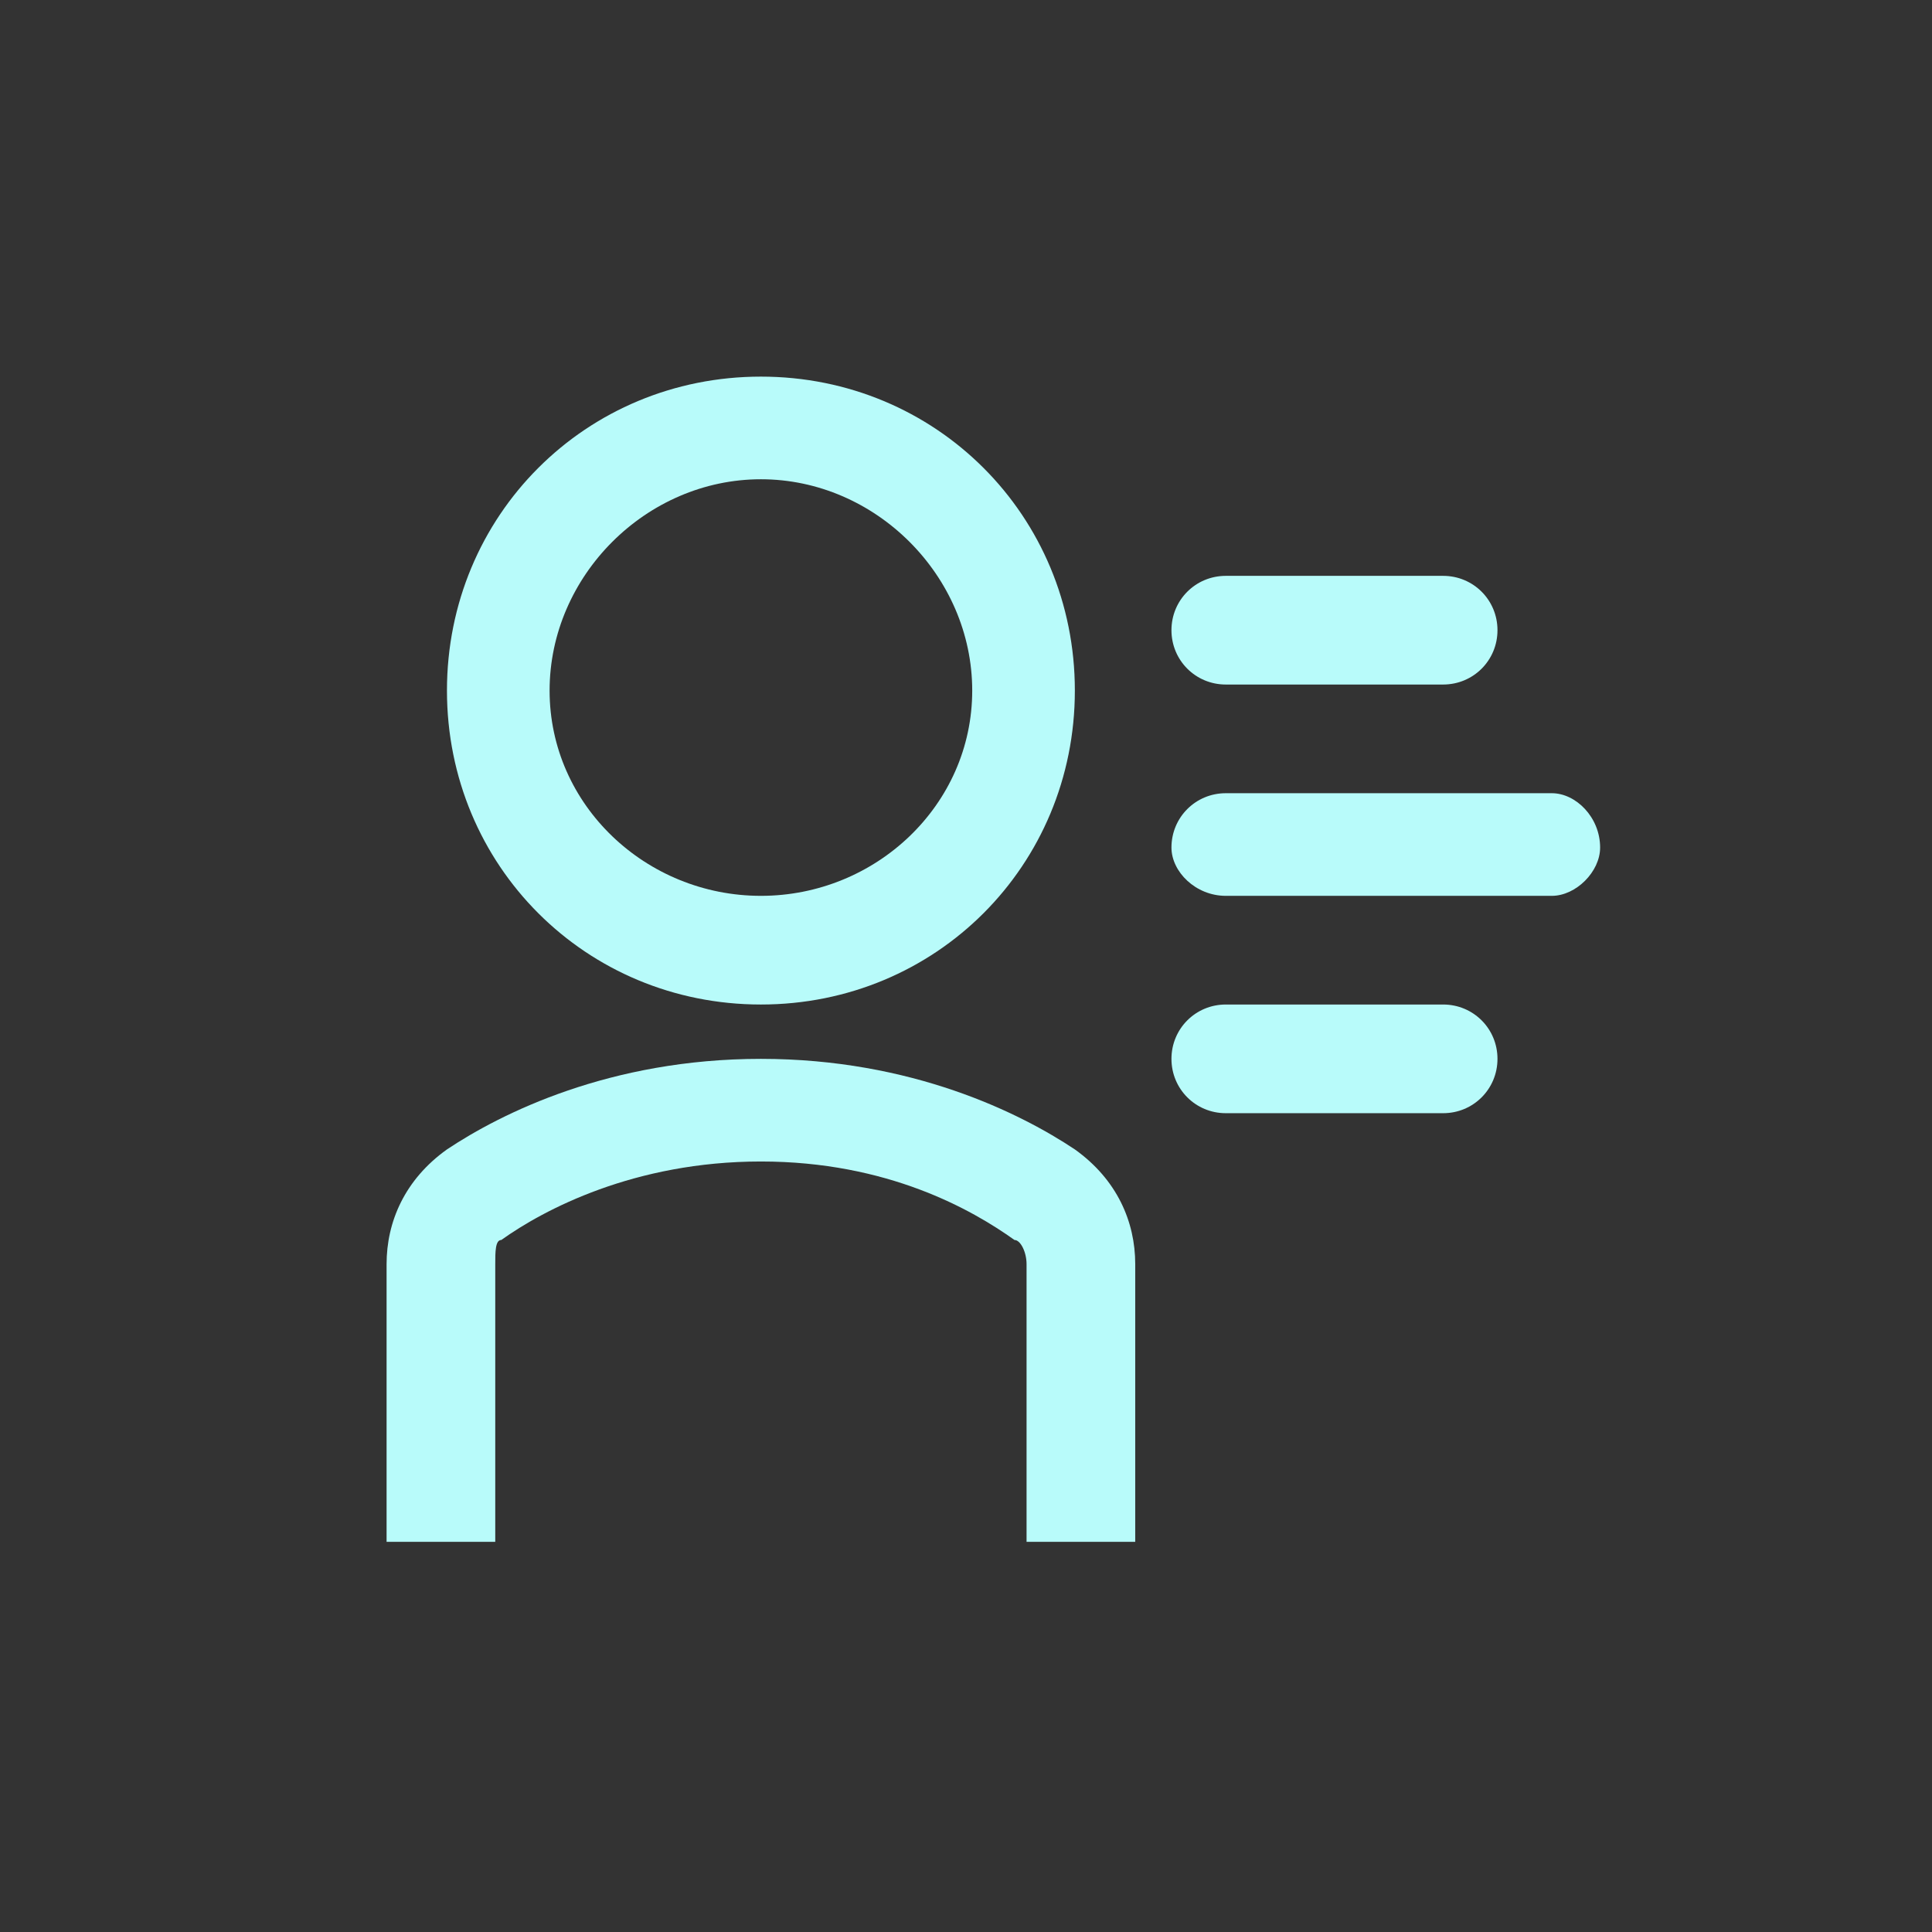 <svg viewBox="0 0 32 32" fill="none" xmlns="http://www.w3.org/2000/svg">
    <rect x="0" y="0" width="32" height="32" fill="#333333" stroke="none"/>
    <g transform="matrix(1, 0, 0, 1, -4.097, -4.162)">
        <path fill-rule="evenodd" clip-rule="evenodd"
            d="M 16.7 19 C 18.6 19 20.2 17.5 20.2 15.6 C 20.2 13.7 18.6 12.1 16.7 12.1 C 14.8 12.1 13.2 13.7 13.2 15.6 C 13.2 17.5 14.8 19 16.7 19 Z M 16.7 20.8 C 19.6 20.8 21.9 18.5 21.9 15.6 C 21.9 12.7 19.6 10.4 16.7 10.4 C 13.8 10.4 11.5 12.7 11.5 15.6 C 11.5 18.5 13.8 20.8 16.7 20.8 Z"
            fill="#B8FBFA" />
        <path fill-rule="evenodd" clip-rule="evenodd"
            d="M 16.7 23.4 C 14.6 23.4 13.1 24.2 12.4 24.7 C 12.3 24.7 12.3 24.9 12.3 25.1 V 29.7 H 10.5 V 25.1 C 10.5 24.4 10.8 23.7 11.5 23.2 C 12.4 22.6 14.2 21.7 16.7 21.7 C 19.2 21.7 21 22.6 21.9 23.2 C 22.6 23.7 22.9 24.4 22.9 25.1 V 29.7 H 21.1 V 25.1 C 21.1 24.9 21 24.7 20.9 24.7 C 20.2 24.2 18.8 23.4 16.7 23.4 Z"
            fill="#B8FBFA" />
        <path fill-rule="evenodd" clip-rule="evenodd"
            d="M 23.5 18.2 C 23.5 17.7 23.9 17.3 24.4 17.3 H 29.8 C 30.2 17.3 30.6 17.7 30.6 18.2 C 30.6 18.6 30.2 19 29.8 19 H 24.4 C 23.9 19 23.5 18.6 23.5 18.2 Z"
            fill="#B8FBFA" />
        <path fill-rule="evenodd" clip-rule="evenodd"
            d="M 23.5 21.7 C 23.5 21.2 23.9 20.8 24.4 20.8 H 28 C 28.5 20.8 28.9 21.2 28.9 21.7 C 28.9 22.2 28.5 22.6 28 22.6 H 24.4 C 23.9 22.6 23.5 22.2 23.5 21.7 Z"
            fill="#B8FBFA" />
        <path fill-rule="evenodd" clip-rule="evenodd"
            d="M 23.5 14.6 C 23.5 14.1 23.9 13.7 24.4 13.7 H 28 C 28.5 13.7 28.9 14.1 28.9 14.6 C 28.9 15.1 28.5 15.5 28 15.5 H 24.4 C 23.9 15.5 23.5 15.1 23.5 14.6 Z"
            fill="#B8FBFA" />
    </g>
</svg>